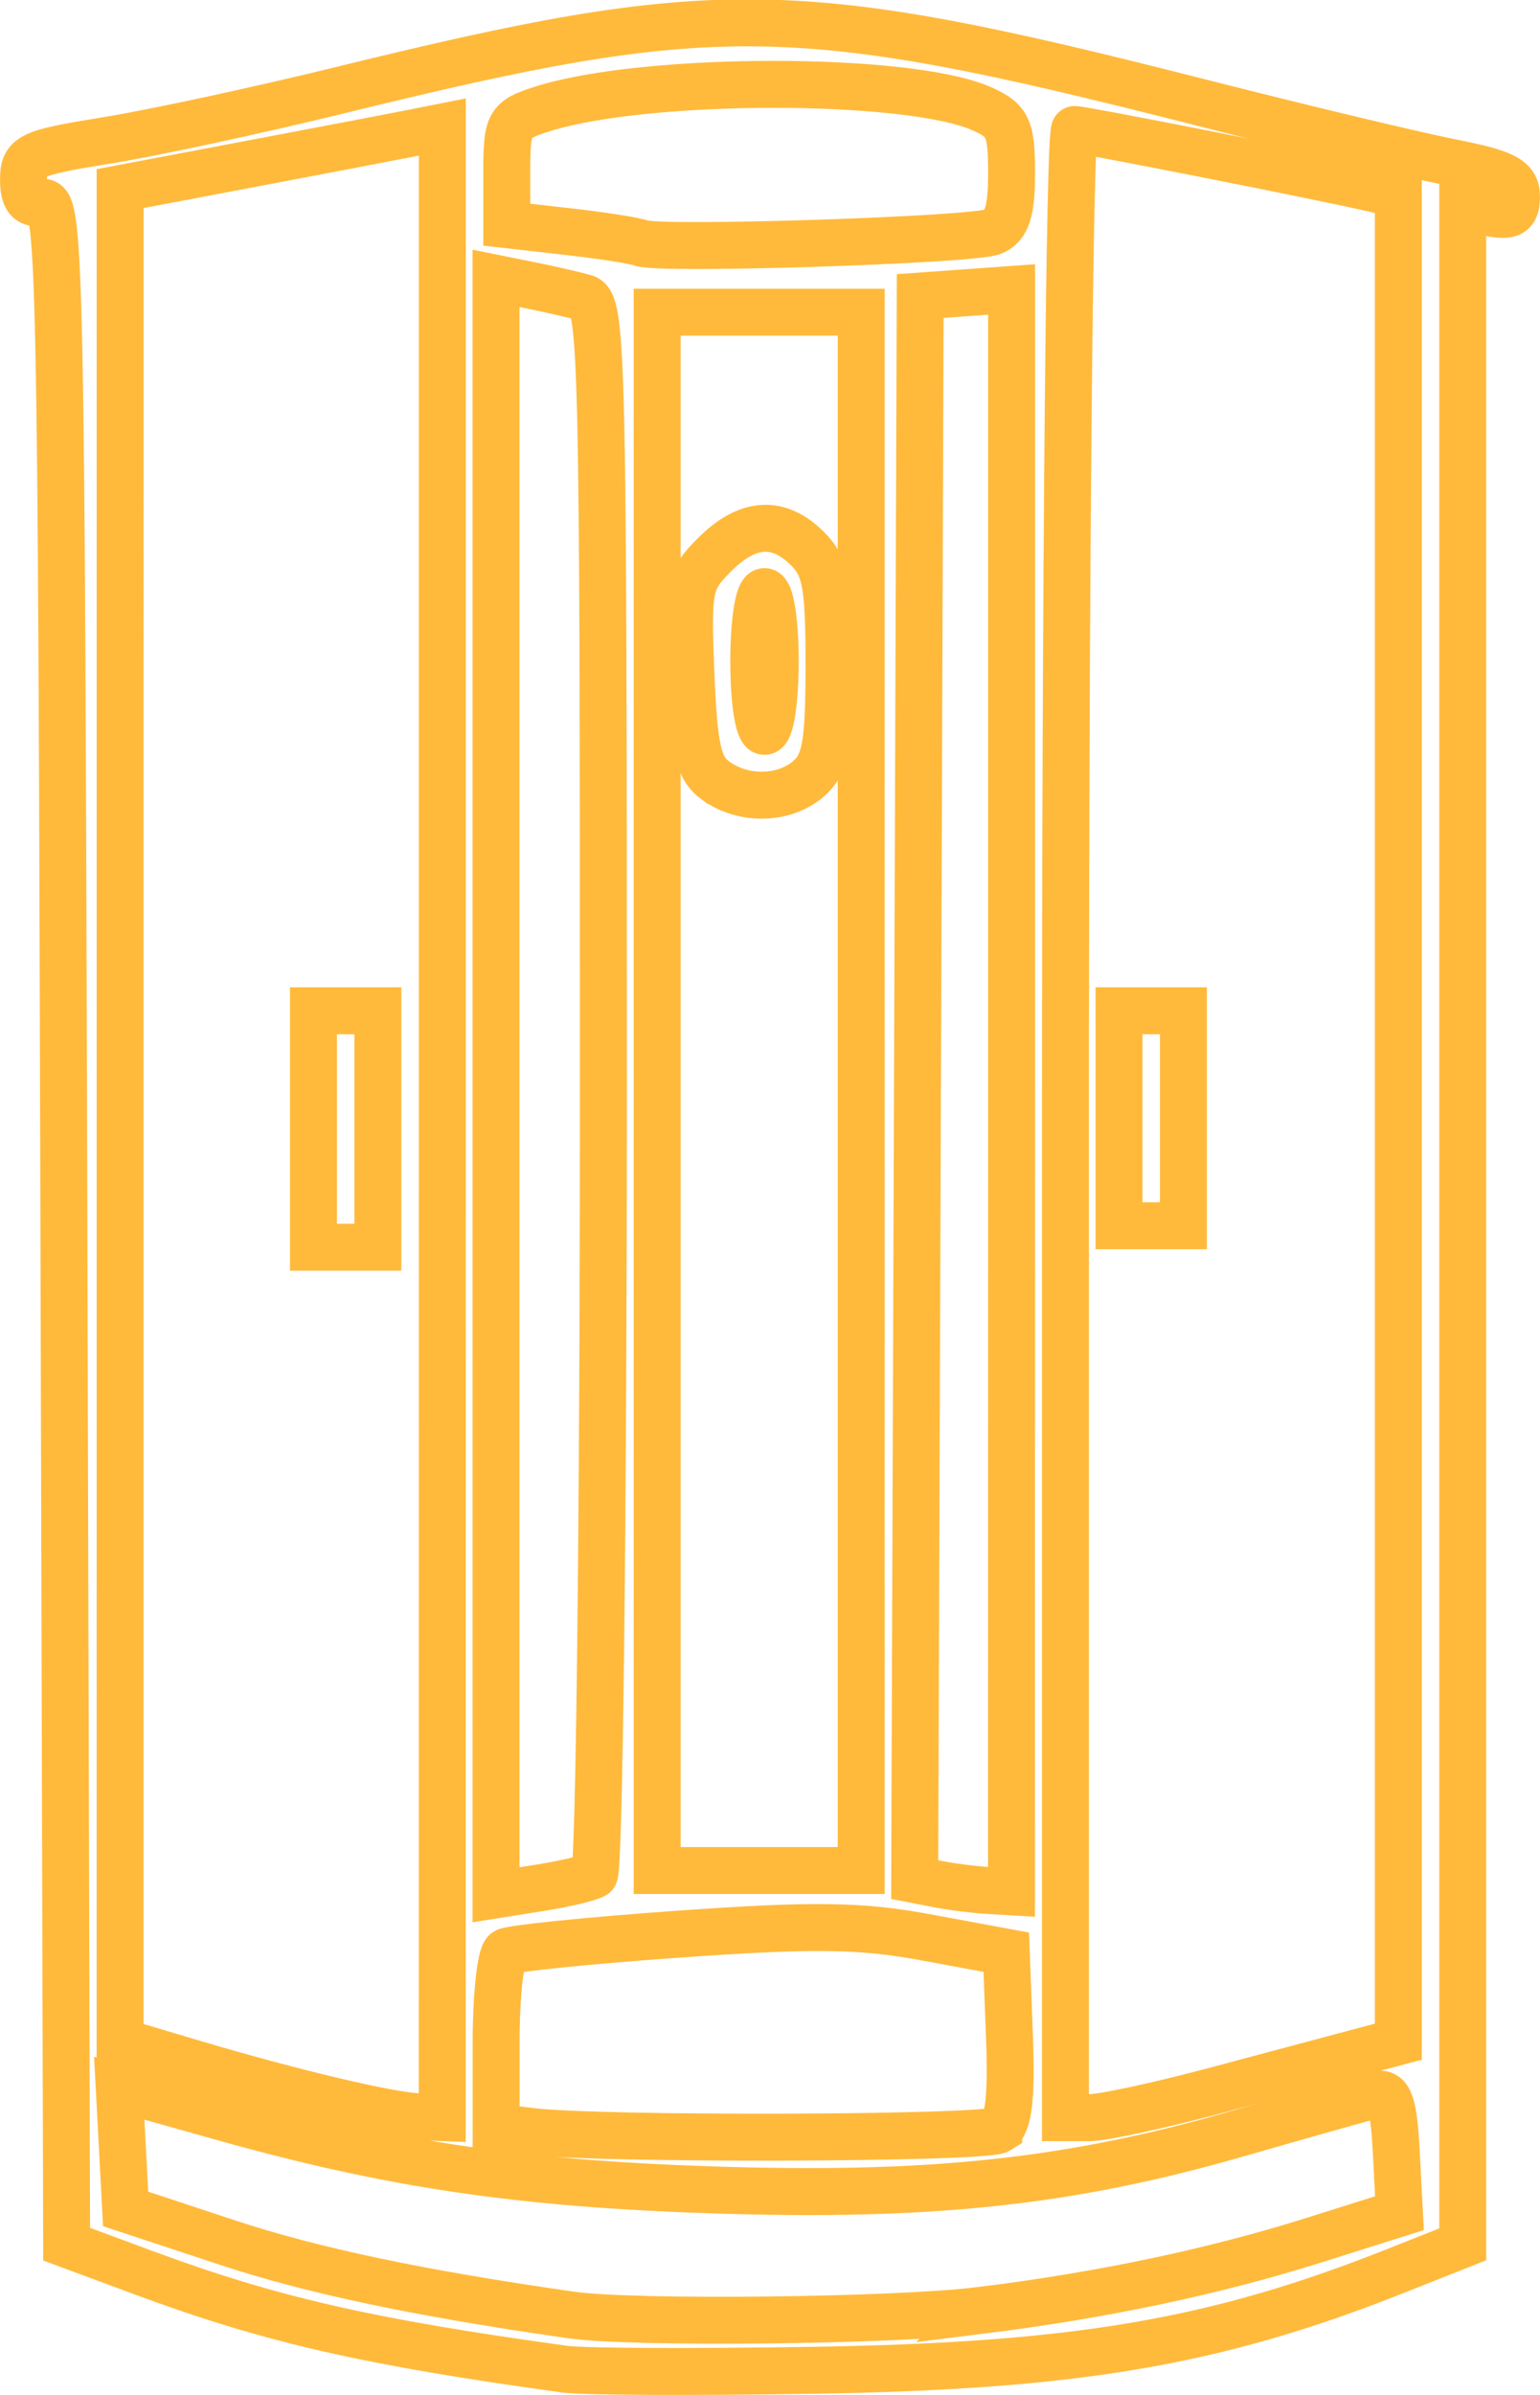 <?xml version="1.0" encoding="UTF-8" standalone="no"?>
<svg
   xmlns:dc="http://purl.org/dc/elements/1.1/"
   xmlns:cc="http://creativecommons.org/ns#"
   xmlns:rdf="http://www.w3.org/1999/02/22-rdf-syntax-ns#"
   xmlns:svg="http://www.w3.org/2000/svg"
   xmlns="http://www.w3.org/2000/svg"
   id="svg789"
   version="1.1"
   viewBox="0 0 17.358 26.981"
   height="26.981mm"
   width="17.358mm">
  <defs
     id="defs783">
    <filter
       id="filter7901"
       style="color-interpolation-filters:sRGB">
      <feFlood
         id="feFlood7903"
         result="flood"
         flood-color="rgb(0,0,0)"
         flood-opacity="0.624" />
      <feComposite
         id="feComposite7905"
         result="composite1"
         operator="in"
         in2="SourceGraphic"
         in="flood" />
      <feGaussianBlur
         id="feGaussianBlur7907"
         result="blur"
         stdDeviation="5.013"
         in="composite1" />
      <feOffset
         id="feOffset7909"
         result="offset"
         dy="4"
         dx="1" />
      <feComposite
         id="feComposite7911"
         result="composite2"
         operator="over"
         in2="offset"
         in="SourceGraphic" />
    </filter>
    <filter
       id="filter7889"
       style="color-interpolation-filters:sRGB">
      <feFlood
         id="feFlood7891"
         result="flood"
         flood-color="rgb(0,0,0)"
         flood-opacity="0.624" />
      <feComposite
         id="feComposite7893"
         result="composite1"
         operator="in"
         in2="SourceGraphic"
         in="flood" />
      <feGaussianBlur
         id="feGaussianBlur7895"
         result="blur"
         stdDeviation="5.013"
         in="composite1" />
      <feOffset
         id="feOffset7897"
         result="offset"
         dy="4"
         dx="1" />
      <feComposite
         id="feComposite7899"
         result="composite2"
         operator="over"
         in2="offset"
         in="SourceGraphic" />
    </filter>
  </defs>
  <g
     transform="translate(-116.694,-185.103)"
     id="layer1">
    <path
       id="path4391"
       d="m 123.073,211.795 c -2.243,-0.309 -3.327,-0.557 -4.773,-1.093 l -0.855,-0.317 -0.031,-11.518 c -0.029,-10.893 -0.042,-11.516 -0.243,-11.483 -0.153,0.026 -0.212,-0.045 -0.212,-0.256 0,-0.27 0.07,-0.303 0.938,-0.443 0.516,-0.083 1.694,-0.337 2.618,-0.563 4.244,-1.042 5.134,-1.03 9.693,0.13 1.16,0.295 2.44,0.601 2.844,0.681 0.604,0.119 0.735,0.187 0.735,0.385 0,0.191 -0.062,0.229 -0.303,0.183 l -0.303,-0.058 v 11.472 11.472 l -0.757,0.3 c -2.023,0.803 -3.602,1.072 -6.568,1.119 -1.332,0.021 -2.585,0.016 -2.785,-0.012 z m 4.664,-0.662 c 1.381,-0.172 2.641,-0.437 3.783,-0.798 l 0.948,-0.299 -0.036,-0.689 c -0.028,-0.538 -0.076,-0.68 -0.218,-0.648 -0.1,0.022 -0.811,0.223 -1.58,0.444 -1.884,0.543 -3.468,0.712 -5.923,0.63 -2.158,-0.071 -3.62,-0.288 -5.487,-0.812 l -1.186,-0.333 0.036,0.68 0.036,0.68 1.15,0.38 c 0.963,0.318 2.165,0.571 3.874,0.815 0.699,0.1 3.655,0.067 4.604,-0.051 z m 0.214,-2.034 c 0.112,-0.071 0.147,-0.372 0.121,-1.051 l -0.036,-0.952 -0.908,-0.168 c -0.734,-0.136 -1.264,-0.143 -2.765,-0.037 -1.022,0.072 -1.907,0.162 -1.967,0.199 -0.06,0.037 -0.11,0.497 -0.11,1.022 v 0.954 l 0.393,0.049 c 0.767,0.095 5.118,0.082 5.272,-0.016 z m -6.271,-11.352 V 186.534 l -0.333,0.066 c -0.183,0.036 -1,0.193 -1.816,0.347 l -1.483,0.281 -8e-5,10.437 -1e-4,10.437 0.817,0.243 c 1.106,0.329 2.212,0.592 2.542,0.604 l 0.272,0.01 z m -1.453,0.075 v -1.332 h 0.363 0.363 v 1.332 1.332 h -0.363 -0.363 z m 10.17,10.831 c 0.633,-0.169 1.354,-0.361 1.604,-0.428 l 0.454,-0.121 V 197.698 187.293 l -0.272,-0.064 c -0.533,-0.125 -3.274,-0.667 -3.376,-0.667 -0.058,0 -0.104,5.004 -0.104,11.199 v 11.199 h 0.272 c 0.15,0 0.79,-0.138 1.423,-0.307 z m -1.09,-10.952 v -1.211 h 0.363 0.363 v 1.211 1.211 h -0.363 -0.363 z m -5.914,8.524 c 0.056,-0.035 0.102,-4.034 0.102,-8.886 0,-8.299 -0.012,-8.826 -0.212,-8.882 -0.117,-0.033 -0.389,-0.095 -0.605,-0.139 l -0.393,-0.079 v 9.105 9.105 l 0.503,-0.08 c 0.277,-0.044 0.549,-0.109 0.605,-0.144 z m 4.703,-8.834 v -9.027 l -0.515,0.037 -0.515,0.037 -0.031,8.92 -0.031,8.92 0.273,0.053 c 0.15,0.029 0.396,0.06 0.546,0.069 l 0.272,0.016 z m -1.695,0.007 v -8.778 h -1.15 -1.15 v 8.778 8.778 h 1.15 1.15 z m -1.642,-3.501 c -0.194,-0.142 -0.242,-0.352 -0.277,-1.204 -0.04,-0.973 -0.025,-1.05 0.267,-1.342 0.372,-0.372 0.72,-0.394 1.047,-0.067 0.206,0.206 0.242,0.404 0.242,1.313 0,0.884 -0.039,1.106 -0.221,1.271 -0.272,0.246 -0.742,0.259 -1.057,0.029 z m 0.673,-1.342 c 0,-0.444 -0.053,-0.787 -0.121,-0.787 -0.068,0 -0.121,0.343 -0.121,0.787 0,0.444 0.053,0.787 0.121,0.787 0.068,0 0.121,-0.343 0.121,-0.787 z m 2.452,-4.841 c 0.16,-0.066 0.212,-0.23 0.212,-0.661 0,-0.503 -0.039,-0.591 -0.324,-0.72 -0.819,-0.373 -3.811,-0.373 -4.973,0 -0.372,0.12 -0.393,0.158 -0.393,0.714 v 0.587 l 0.696,0.079 c 0.383,0.043 0.751,0.101 0.817,0.128 0.199,0.082 3.736,-0.032 3.965,-0.127 z"
       style="display:inline;fill:none;stroke:#FFBA3C;stroke-width:0.529;stroke-miterlimit:4;stroke-dasharray:none;stroke-opacity:1" />
  </g>
</svg>
